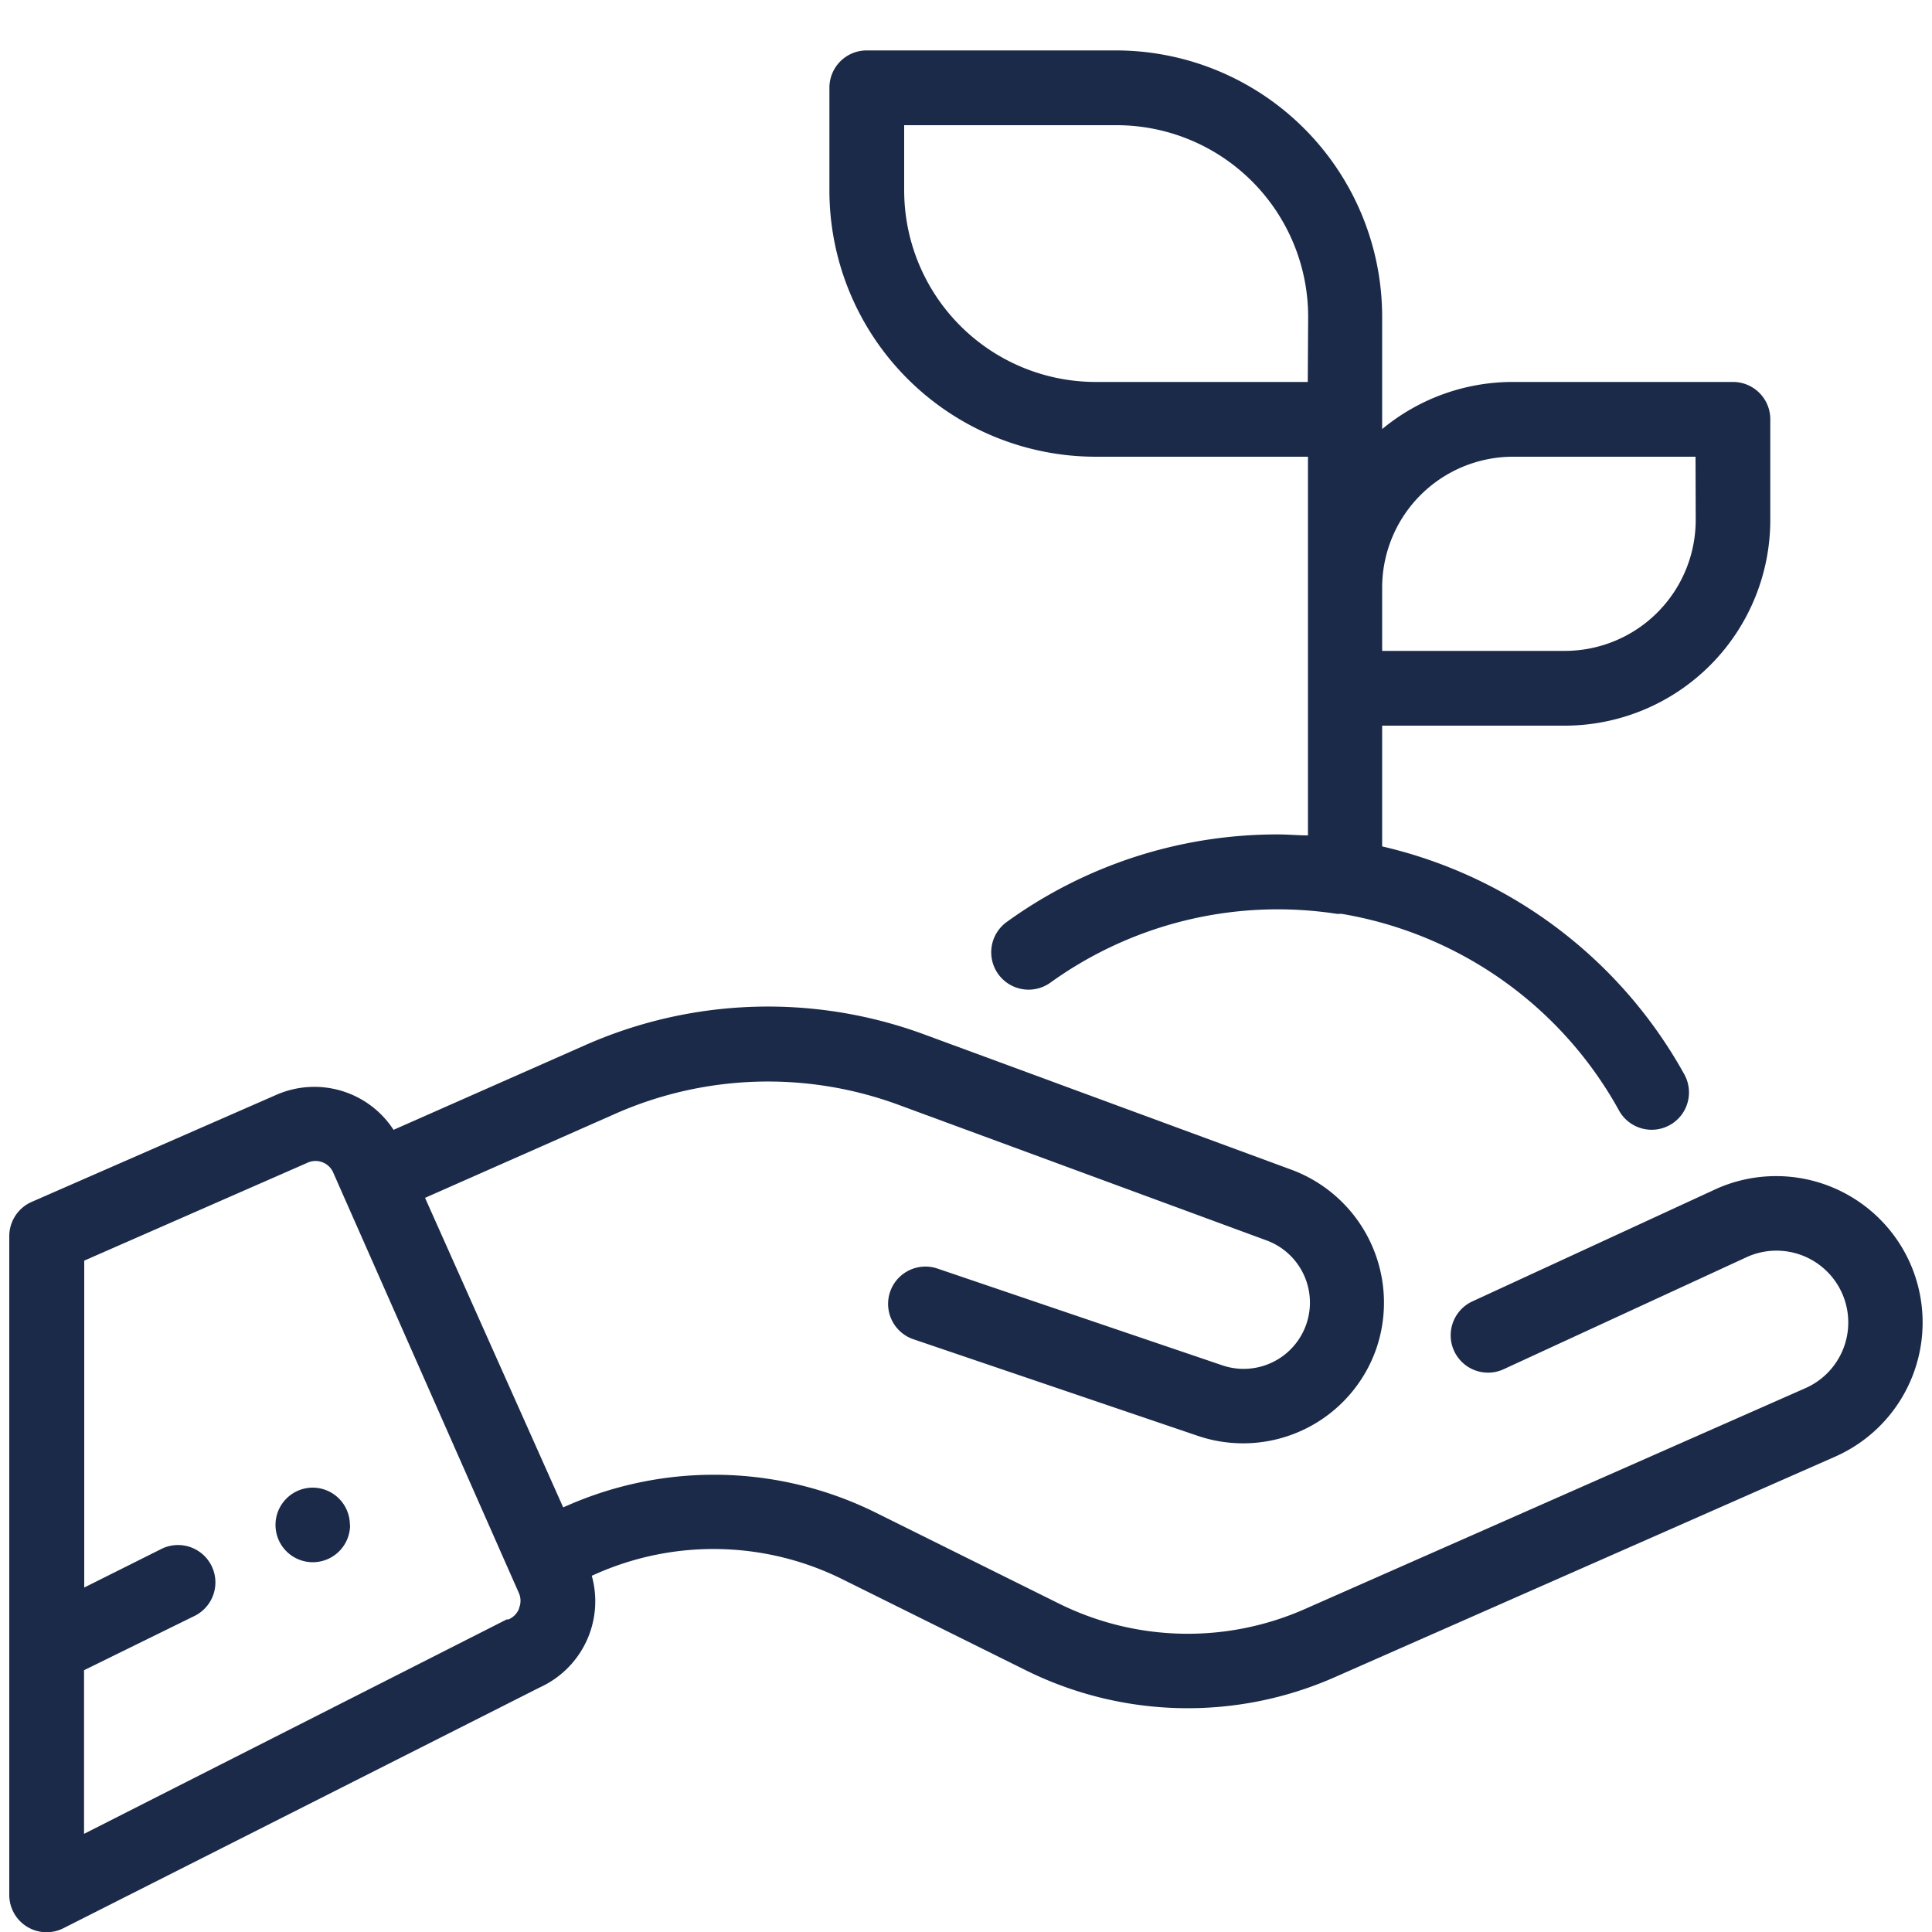 <svg xmlns="http://www.w3.org/2000/svg" viewBox="0 0 100 100"><defs><style>.a{fill:#1b2a49;}</style></defs><title>entrega-01</title><path class="a" d="M18.12,78.94A1.93,1.93,0,1,1,16.18,77a1.93,1.93,0,0,1,1.93,1.93Zm0,0"/><path class="a" d="M89.69,19.77H78.31a10.59,10.59,0,0,0-6.77,2.44V16.39A13.79,13.79,0,0,0,57.77,2.61H44.86a1.93,1.93,0,0,0-1.93,1.93V9.86A13.79,13.79,0,0,0,56.7,23.64h11V43.24c-.51,0-1-.05-1.54-.05a23.88,23.88,0,0,0-14.05,4.53,1.93,1.93,0,0,0,2.26,3.14A20.14,20.14,0,0,1,69.19,47.3l.25,0A20.22,20.22,0,0,1,83.8,57.48a1.93,1.93,0,0,0,3.38-1.87A24.08,24.08,0,0,0,71.54,43.81V37.56H81A10.65,10.65,0,0,0,91.63,26.92V21.7a1.93,1.93,0,0,0-1.93-1.93Zm-22,0h-11A9.92,9.92,0,0,1,46.8,9.86V6.48h11a9.92,9.92,0,0,1,9.91,9.91Zm20.08,7.15A6.78,6.78,0,0,1,81,33.69H71.54V30.41a6.78,6.78,0,0,1,6.77-6.77h9.45Zm0,0"/><path class="a" d="M98.87,65.39a7.59,7.59,0,0,0-10-3.87h0L76.21,67.36a1.93,1.93,0,1,0,1.62,3.51l12.62-5.82a3.71,3.71,0,0,1,3,6.8L67.57,83.27A15,15,0,0,1,54.81,83l-9.47-4.7a18.85,18.85,0,0,0-16-.36l-.19.08L22,62l9.82-4.34a19.55,19.55,0,0,1,14.7-.47l19,7a3.43,3.43,0,0,1-2.28,6.47l-14.72-5a1.93,1.93,0,1,0-1.24,3.66l14.72,5a7.3,7.3,0,0,0,9.25-4.55,7.34,7.34,0,0,0-4.39-9.22l-19-7a23.4,23.4,0,0,0-17.6.56l-9.89,4.37a4.89,4.89,0,0,0-6.07-1.81L1.64,62.21A1.94,1.94,0,0,0,.48,64V98.07a1.93,1.93,0,0,0,2.81,1.73L27.94,87.34a4.9,4.9,0,0,0,2.69-5.78l.23-.1a15,15,0,0,1,12.76.29l9.47,4.7a18.85,18.85,0,0,0,16,.36L95,75.39a7.59,7.59,0,0,0,3.87-10Zm-72,17.86a1,1,0,0,1-.55.57l-.09,0L4.35,94.92V86.45l5.72-2.81a1.93,1.93,0,0,0-1.71-3.47l-4,2V65.25L15.9,60.19a1,1,0,0,1,1.36.53l9.1,20.61h0l.5,1.13a1,1,0,0,1,0,.79Zm0,0"/></svg>